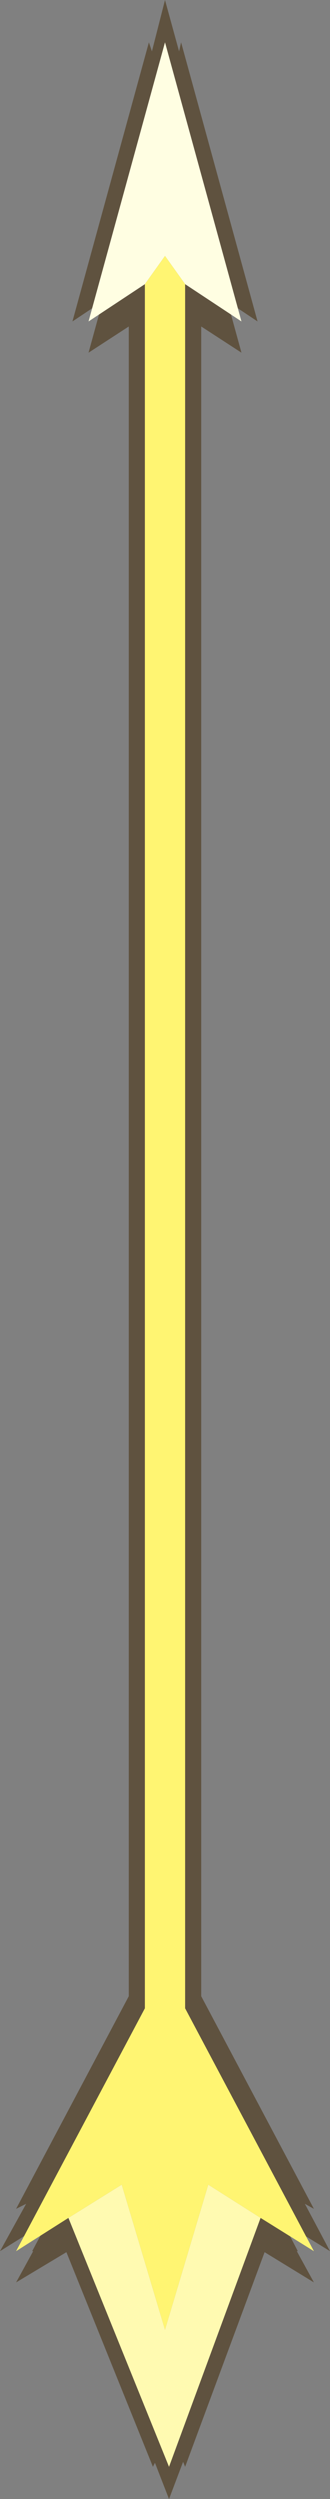 <?xml version="1.0" encoding="UTF-8" standalone="no"?>
<svg xmlns:xlink="http://www.w3.org/1999/xlink" height="124.0px" width="16.4px" xmlns="http://www.w3.org/2000/svg">
  <rect width="100%" height="100%" fill="#808080" stroke="none"/>
  <g transform="matrix(1.0, 0.0, 0.0, 1.0, 0.8, 62.2)">
    <path d="M12.0 -46.25 L10.5 -47.25 11.2 -44.7 9.2 -46.0 9.2 36.85 14.8 47.4 14.35 47.15 15.6 49.5 13.25 48.05 14.0 49.5 13.95 49.5 14.8 51.05 12.35 49.55 8.4 60.2 8.3 59.95 7.6 61.8 6.9 60.0 6.8 60.2 2.5 49.55 0.0 51.05 0.85 49.5 0.8 49.5 1.6 48.0 -0.8 49.5 0.5 47.15 0.0 47.4 5.6 36.85 5.6 -46.0 3.6 -44.7 4.3 -47.25 2.8 -46.25 6.6 -60.1 6.75 -59.65 7.4 -62.2 8.1 -59.65 8.2 -60.1 12.0 -46.25" fill="#3f2600" fill-opacity="0.51" fill-rule="evenodd" stroke="none"/>
    <path d="M8.4 -48.1 L7.4 -49.5 6.4 -48.1 3.6 -46.25 7.4 -60.1 11.2 -46.25 8.4 -48.1" fill="#fffee2" fill-rule="evenodd" stroke="none"/>
    <path d="M6.4 -48.1 L7.4 -49.5 8.4 -48.1 8.4 37.45 14.8 49.5 12.15 47.85 9.55 46.2 7.4 53.4 5.25 46.2 2.6 47.85 0.0 49.5 6.4 37.45 6.4 -48.1" fill="#fff572" fill-rule="evenodd" stroke="none"/>
    <path d="M2.6 47.85 L5.25 46.2 7.4 53.4 9.55 46.2 12.15 47.85 7.6 60.2 2.6 47.85" fill="#fffab1" fill-rule="evenodd" stroke="none"/>
  </g>
</svg>
